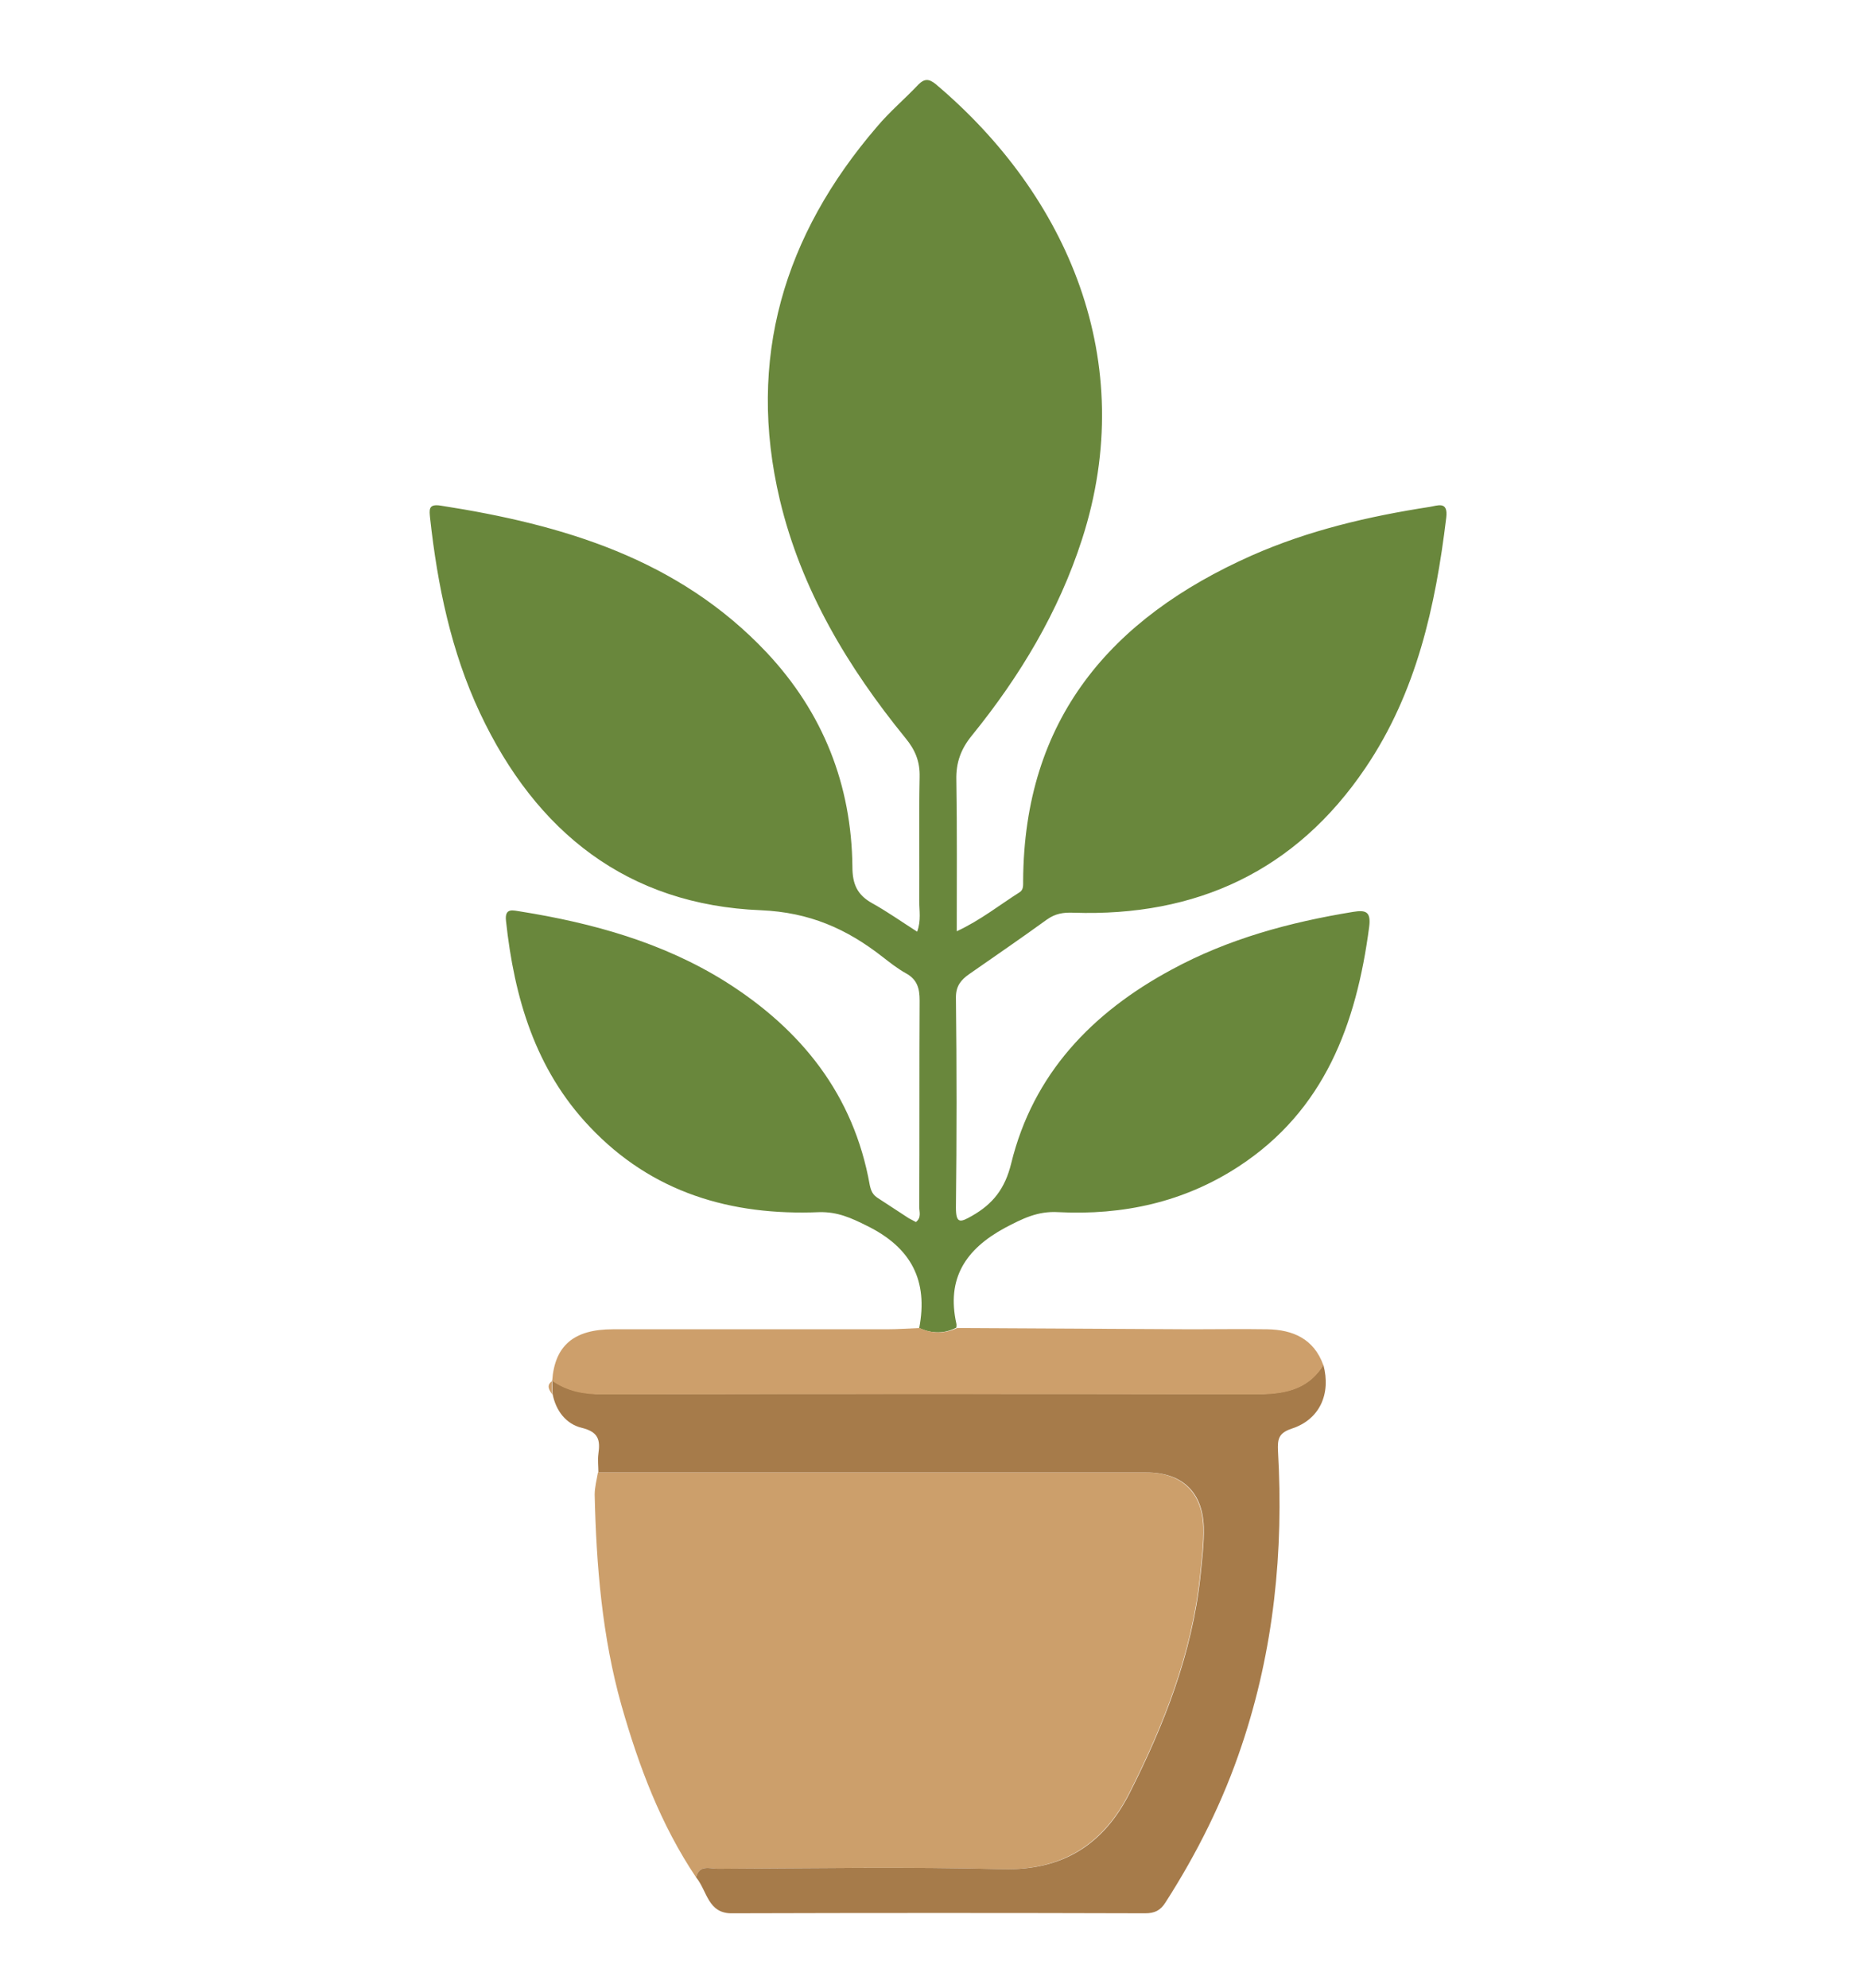 <?xml version="1.0" encoding="utf-8"?>
<!-- Generator: Adobe Illustrator 21.1.0, SVG Export Plug-In . SVG Version: 6.00 Build 0)  -->
<svg version="1.1" id="Layer_1" xmlns="http://www.w3.org/2000/svg" xmlns:xlink="http://www.w3.org/1999/xlink" x="0px" y="0px"
	 viewBox="0 0 452 482" style="enable-background:new 0 0 452 482;" xml:space="preserve">
<style type="text/css">
	.st0{fill:#69873C;}
	.st1{fill:#CC9F6B;}
	.st2{fill:#A67B4A;}
	.st3{fill:#CD9F6B;}
</style>
<g>
	<path class="st0" d="M222.9,322c2.2-11.5-1.9-19.5-12.7-24.8c-3.8-1.9-7.1-3.4-11.5-3.3c-21.4,0.9-40.6-4.7-55.7-20.7
		c-13.2-13.9-18.3-31.3-20.3-49.9c-0.4-3.4,1.9-2.5,3.5-2.3c17.5,2.8,34.5,7.5,49.7,17c18.4,11.6,31.1,27.4,35,49.3
		c0.3,1.4,0.7,2.4,2,3.2c2.5,1.6,5,3.3,7.5,4.9c0.5,0.3,1.2,0.6,1.7,0.9c1.4-1.1,0.8-2.5,0.8-3.7c0.1-16.7,0-33.3,0.1-50
		c0-3-0.6-5.1-3.3-6.6c-2-1.1-3.9-2.6-5.7-4c-8.7-6.8-17.7-10.8-29.5-11.3c-32.3-1.3-54.5-18.9-68.1-47.8
		c-7-14.9-10.3-30.9-12.1-47.2c-0.2-2.1-0.5-3.6,2.6-3.1c29.6,4.6,57.6,12.9,79,35.6c13.7,14.6,20.6,32.1,20.8,52
		c0,4.2,1.2,6.8,4.8,8.8c3.6,2,7,4.4,10.9,6.9c1-2.7,0.5-5.2,0.5-7.5c0.1-10-0.1-20,0.1-30c0.1-3.8-1.1-6.6-3.4-9.4
		c-14-17.2-25.3-36-30.5-57.8c-8.1-34.2,1-64.2,23.5-90.4c3.1-3.7,6.8-6.8,10.1-10.3c1.5-1.5,2.6-1.4,4.2-0.1
		c32,27,49.4,67.2,35.5,110.3c-5.7,17.7-15.1,33.3-26.7,47.6c-2.7,3.3-3.9,6.6-3.8,10.8c0.2,12,0.1,24,0.1,36.7
		c5.8-2.7,10.4-6.4,15.3-9.5c0.9-0.6,0.8-1.7,0.8-2.7c0.2-39.2,21.2-63.7,55.4-78.9c13.8-6.1,28.3-9.5,43.2-11.8
		c1.9-0.3,4.5-1.5,4,2.6c-2.6,21.5-7.2,42.4-19.6,60.7c-16.9,25-41,36.1-70.8,35.1c-2.5-0.1-4.4,0.2-6.5,1.7
		c-6.2,4.5-12.5,8.8-18.8,13.2c-2,1.4-3.2,2.9-3.2,5.6c0.2,17,0.2,34,0,51c0,4,1.1,3.6,3.9,2c5.1-2.9,8-6.6,9.5-12.7
		c5.3-21.7,19.6-36.6,38.9-47c13.8-7.5,28.7-11.5,44-14c3.1-0.5,4.4-0.1,3.9,3.7c-3.1,23.5-10.8,44.4-31.6,58
		c-13.3,8.7-28.1,11.9-43.8,11.1c-5-0.3-8.7,1.6-12.9,3.8c-9.6,5.2-14.2,12.3-11.8,23.2c0.1,0.3,0,0.7,0,1
		C229,323.4,226,323.4,222.9,322z"/>
	<path class="st1" d="M168.8,455.2c-8.6-12.8-13.9-27-18.1-41.7c-4.7-16.7-6.1-33.9-6.5-51.1c0-1.8,0.5-3.6,0.8-5.4
		c24,0,47.9,0,71.9,0c20.3,0,40.6,0,60.9,0c8.7,0,13.7,4.8,14,13.2c0.1,4-0.4,7.9-0.8,11.9c-2,18.8-8.8,36.1-17.2,52.7
		c-6.3,12.4-16.3,18.8-30.9,18.4c-23-0.6-45.9-0.2-68.9-0.1C172.2,453.1,169.5,452,168.8,455.2z"/>
	<path class="st2" d="M168.8,455.2c0.7-3.2,3.4-2.1,5.3-2.1c23-0.1,46-0.5,68.9,0.1c14.7,0.4,24.6-6,30.9-18.4
		c8.4-16.6,15.2-33.9,17.2-52.7c0.4-4,0.9-7.9,0.8-11.9c-0.3-8.5-5.3-13.2-14-13.2c-20.3,0-40.6,0-60.9,0c-24,0-47.9,0-71.9,0
		c0-1.5-0.2-3,0-4.5c0.5-3.4,0-5.3-4-6.3c-3.8-0.9-6.3-4.1-7.1-8.2c0-1.1-0.1-2.1-0.1-3.2c0,0,0-0.1,0-0.1c3.7,2.5,7.7,3.3,12.2,3.3
		c52.7-0.1,105.4-0.1,158.1,0c6.8,0,12.8-0.8,16.7-7.1c1.9,7.1-0.9,13.3-7.7,15.5c-3.3,1.1-3.4,2.7-3.3,5.4
		c1.4,24.3-1,48.2-8.8,71.4c-4.5,13.5-10.8,26.1-18.5,38.1c-1.2,1.9-2.6,2.6-4.9,2.6c-33.3-0.1-66.7-0.1-100,0
		C171.6,464.1,171.5,458.4,168.8,455.2z"/>
	<path class="st3" d="M320.9,331c-3.9,6.3-9.9,7.1-16.7,7.1c-52.7-0.1-105.4-0.1-158.1,0c-4.5,0-8.5-0.7-12.2-3.3
		c0.6-8.5,5.2-12.5,14.7-12.5c22.1,0,44.3,0,66.4,0c2.7,0,5.3-0.2,8-0.3c3,1.4,6.1,1.4,9.1,0c18.9,0.1,37.9,0.2,56.8,0.3
		c6.1,0,12.3-0.1,18.4,0C313.5,322.4,318.6,324.6,320.9,331z"/>
	<path class="st3" d="M133.8,334.9c0,1.1,0.1,2.1,0.1,3.2C133.2,337,132.4,336,133.8,334.9z"/>
</g>
</svg>
